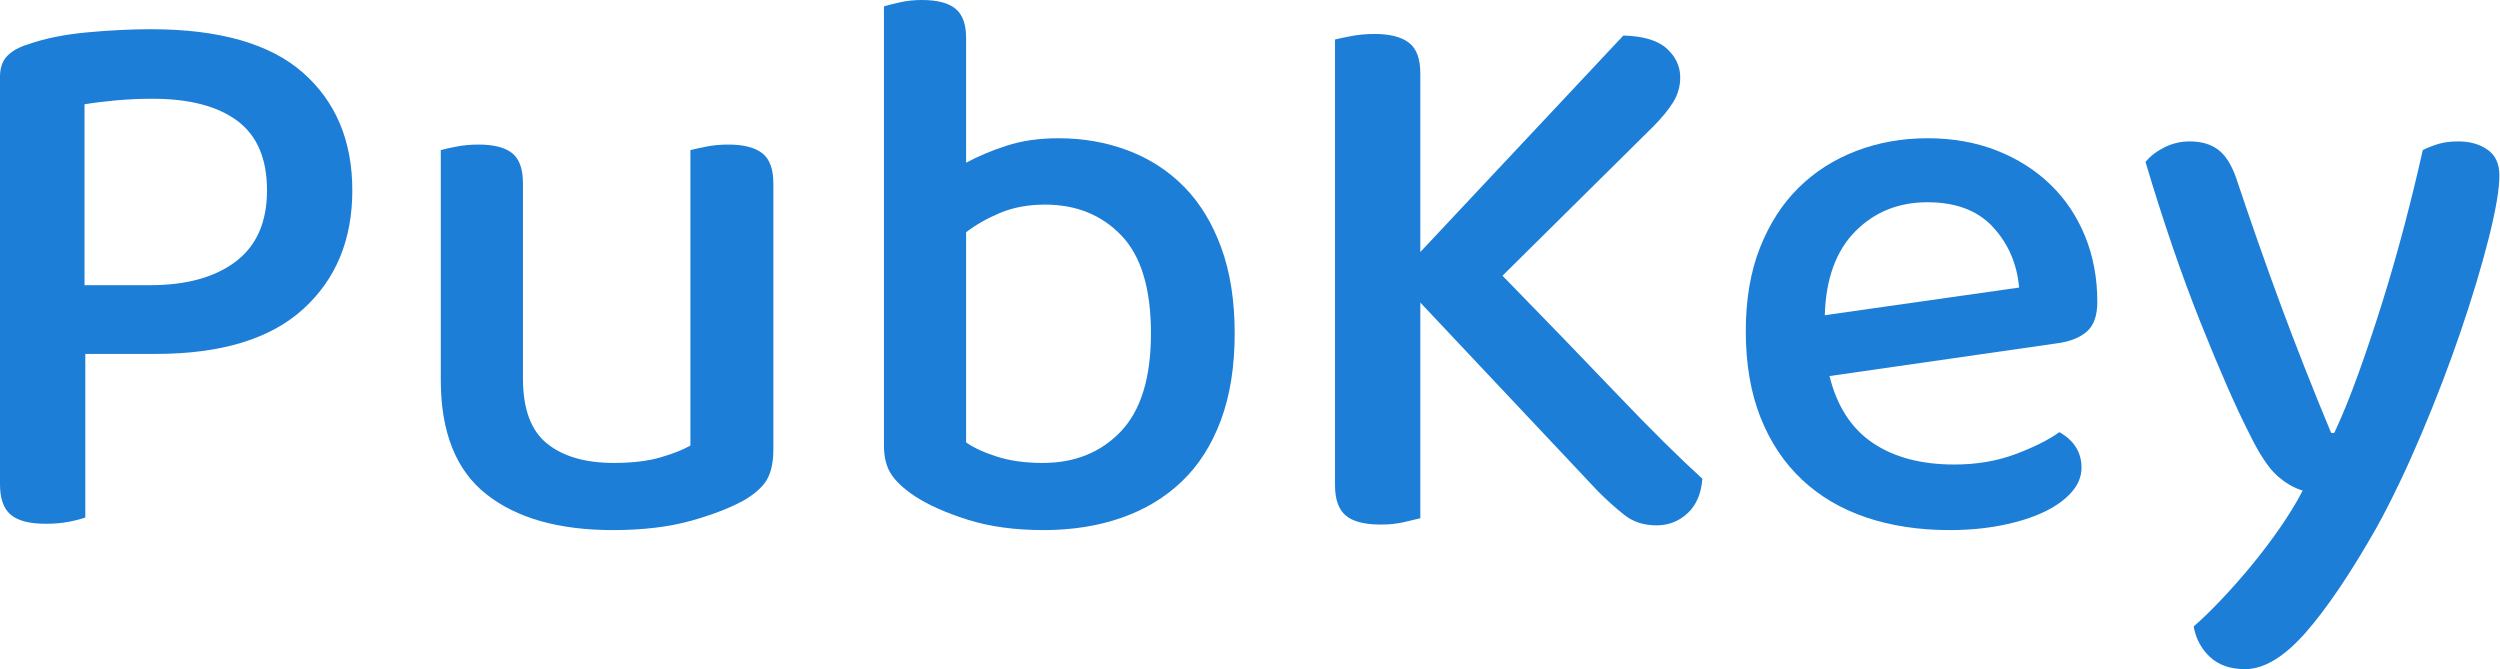 <?xml version="1.0" encoding="UTF-8"?>
<svg width="609px" height="163px" viewBox="0 0 609 163" version="1.1" xmlns="http://www.w3.org/2000/svg" xmlns:xlink="http://www.w3.org/1999/xlink">
    <title>wordmark</title>
    <g id="wordmark" stroke="none" stroke-width="1" fill="none" fill-rule="evenodd">
        <g id="PubKey" transform="translate(0, 0)" fill="#1C7ED6" fill-rule="nonzero">
            <path d="M20.783,86.215 L20.783,126.051 C19.756,126.436 18.409,126.788 16.742,127.109 C15.074,127.43 13.214,127.59 11.161,127.59 C7.184,127.59 4.33,126.853 2.598,125.377 C0.866,123.902 0,121.432 0,117.968 L0,18.667 C0,16.486 0.609,14.786 1.828,13.567 C3.047,12.348 4.747,11.418 6.928,10.777 C10.904,9.366 15.651,8.403 21.167,7.89 C26.684,7.377 31.879,7.12 36.754,7.12 C53.432,7.12 65.779,10.649 73.797,17.705 C81.815,24.761 85.824,34.319 85.824,46.379 C85.824,58.439 81.815,68.093 73.797,75.342 C65.779,82.591 53.817,86.215 37.909,86.215 L20.783,86.215 Z M36.562,69.472 C45.414,69.472 52.373,67.548 57.441,63.699 C62.508,59.85 65.042,54.077 65.042,46.379 C65.042,38.681 62.636,33.036 57.826,29.444 C53.015,25.852 46.119,24.055 37.139,24.055 C34.189,24.055 31.27,24.184 28.384,24.44 C25.497,24.697 22.899,25.018 20.59,25.403 L20.59,69.472 L36.562,69.472 Z" id="Shape"></path>
            <path d="M107.377,36.564 C108.275,36.308 109.558,36.019 111.225,35.698 C112.893,35.378 114.689,35.217 116.613,35.217 C120.334,35.217 123.06,35.923 124.792,37.334 C126.524,38.745 127.39,41.183 127.39,44.647 L127.39,92.181 C127.39,99.622 129.346,104.914 133.259,108.057 C137.172,111.201 142.592,112.772 149.519,112.772 C154.009,112.772 157.794,112.323 160.873,111.425 C163.952,110.527 166.389,109.565 168.185,108.538 L168.185,36.564 C169.211,36.308 170.526,36.019 172.13,35.698 C173.733,35.378 175.497,35.217 177.422,35.217 C181.142,35.217 183.9,35.923 185.696,37.334 C187.492,38.745 188.39,41.183 188.39,44.647 L188.39,109.501 C188.39,112.323 187.941,114.632 187.043,116.429 C186.145,118.225 184.349,119.957 181.655,121.625 C178.32,123.549 173.926,125.281 168.474,126.821 C163.021,128.36 156.639,129.13 149.327,129.13 C136.113,129.13 125.818,126.211 118.442,120.374 C111.065,114.536 107.377,105.267 107.377,92.566 L107.377,36.564 Z" id="Path"></path>
            <path d="M257.858,33.678 C263.888,33.678 269.532,34.672 274.792,36.661 C280.052,38.649 284.606,41.6 288.455,45.513 C292.303,49.426 295.318,54.365 297.499,60.331 C299.68,66.297 300.77,73.257 300.77,81.211 C300.77,89.294 299.648,96.35 297.403,102.38 C295.158,108.41 291.983,113.382 287.877,117.295 C283.772,121.208 278.865,124.158 273.156,126.147 C267.448,128.136 261.129,129.13 254.202,129.13 C247.274,129.13 241.149,128.296 235.825,126.628 C230.501,124.96 226.171,123.036 222.836,120.855 C220.142,119.059 218.217,117.262 217.063,115.466 C215.908,113.67 215.331,111.361 215.331,108.538 L215.331,1.54 C216.229,1.283 217.512,0.962 219.179,0.577 C220.847,0.192 222.643,0 224.567,0 C228.288,0 231.014,0.706 232.746,2.117 C234.478,3.528 235.344,5.902 235.344,9.237 L235.344,39.643 C238.166,38.104 241.437,36.725 245.158,35.506 C248.878,34.287 253.111,33.678 257.858,33.678 Z M254.587,49.843 C250.482,49.843 246.825,50.517 243.618,51.864 C240.411,53.211 237.653,54.782 235.344,56.579 L235.344,107.769 C237.14,109.052 239.641,110.206 242.848,111.233 C246.056,112.259 249.776,112.772 254.009,112.772 C261.835,112.772 268.185,110.206 273.06,105.074 C277.935,99.943 280.373,91.988 280.373,81.211 C280.373,70.306 277.967,62.352 273.156,57.348 C268.346,52.345 262.156,49.843 254.587,49.843 Z" id="Shape"></path>
            <path d="M345.992,73.706 L345.992,126.243 C344.965,126.5 343.618,126.821 341.951,127.205 C340.283,127.59 338.423,127.783 336.37,127.783 C332.393,127.783 329.539,127.045 327.807,125.57 C326.075,124.094 325.209,121.625 325.209,118.161 L325.209,9.622 C326.235,9.366 327.614,9.077 329.346,8.756 C331.078,8.435 332.906,8.275 334.831,8.275 C338.551,8.275 341.341,8.981 343.201,10.392 C345.062,11.803 345.992,14.305 345.992,17.897 L345.992,61.39 L395.447,8.66 C400.321,8.788 403.849,9.847 406.03,11.835 C408.211,13.824 409.302,16.165 409.302,18.86 C409.302,21.041 408.724,23.061 407.57,24.921 C406.415,26.782 404.747,28.802 402.566,30.983 L366.005,67.163 C376.652,78.068 385.985,87.722 394.003,96.126 C402.021,104.529 408.917,111.361 414.69,116.621 C414.433,120.213 413.246,123.004 411.13,124.992 C409.013,126.981 406.479,127.975 403.529,127.975 C400.45,127.975 397.852,127.141 395.735,125.473 C393.618,123.806 391.47,121.881 389.289,119.7 L345.992,73.706 Z" id="Path"></path>
            <path d="M445.671,91.603 C447.467,98.916 450.963,104.337 456.159,107.865 C461.354,111.393 467.993,113.157 476.075,113.157 C481.463,113.157 486.402,112.323 490.892,110.655 C495.383,108.987 498.975,107.191 501.669,105.267 C505.261,107.32 507.057,110.206 507.057,113.927 C507.057,116.108 506.223,118.128 504.555,119.989 C502.887,121.849 500.61,123.453 497.724,124.8 C494.837,126.147 491.438,127.205 487.525,127.975 C483.612,128.745 479.411,129.13 474.921,129.13 C467.48,129.13 460.713,128.104 454.619,126.051 C448.526,123.998 443.298,120.919 438.936,116.813 C434.574,112.708 431.207,107.64 428.833,101.61 C426.46,95.58 425.273,88.588 425.273,80.634 C425.273,72.936 426.428,66.169 428.737,60.331 C431.046,54.494 434.189,49.618 438.166,45.705 C442.143,41.792 446.826,38.81 452.214,36.757 C457.602,34.704 463.375,33.678 469.533,33.678 C475.69,33.678 481.303,34.672 486.37,36.661 C491.438,38.649 495.799,41.408 499.456,44.936 C503.112,48.464 505.934,52.665 507.923,57.541 C509.911,62.416 510.905,67.74 510.905,73.514 C510.905,76.721 510.136,79.062 508.596,80.538 C507.057,82.013 504.812,83.007 501.861,83.521 L445.671,91.603 Z M469.533,49.266 C462.477,49.266 456.608,51.639 451.925,56.386 C447.243,61.133 444.773,67.933 444.517,76.785 L491.855,70.05 C491.342,64.276 489.225,59.369 485.504,55.328 C481.784,51.286 476.46,49.266 469.533,49.266 Z" id="Shape"></path>
            <path d="M547.852,105.459 C544.645,99.173 540.732,90.256 536.114,78.71 C531.496,67.163 527.005,54.077 522.644,39.451 C523.798,38.04 525.338,36.853 527.262,35.891 C529.186,34.929 531.239,34.447 533.42,34.447 C536.242,34.447 538.551,35.121 540.347,36.468 C542.143,37.815 543.619,40.157 544.773,43.492 C548.237,53.884 551.829,64.116 555.549,74.187 C559.27,84.258 563.375,94.682 567.865,105.459 L568.635,105.459 C570.559,101.354 572.515,96.543 574.504,91.026 C576.492,85.509 578.449,79.672 580.373,73.514 C582.297,67.355 584.093,61.101 585.761,54.75 C587.429,48.4 588.904,42.338 590.187,36.564 C591.47,35.923 592.785,35.41 594.132,35.025 C595.479,34.64 597.05,34.447 598.847,34.447 C601.669,34.447 604.042,35.121 605.966,36.468 C607.891,37.815 608.853,39.9 608.853,42.723 C608.853,46.058 607.987,51.158 606.255,58.022 C604.523,64.886 602.246,72.455 599.424,80.73 C596.601,89.005 593.394,97.377 589.802,105.844 C586.21,114.312 582.618,121.817 579.026,128.36 C572.612,139.65 566.807,148.246 561.611,154.148 C556.415,160.049 551.508,163 546.89,163 C543.298,163 540.444,162.006 538.327,160.017 C536.21,158.029 534.895,155.559 534.382,152.608 C536.435,150.812 538.68,148.631 541.117,146.065 C543.555,143.499 545.992,140.741 548.429,137.79 C550.867,134.839 553.176,131.792 555.357,128.649 C557.538,125.506 559.398,122.458 560.938,119.508 C558.757,118.866 556.64,117.615 554.587,115.755 C552.535,113.895 550.29,110.463 547.852,105.459 Z" id="Path"></path>
        </g>
    </g>
</svg>